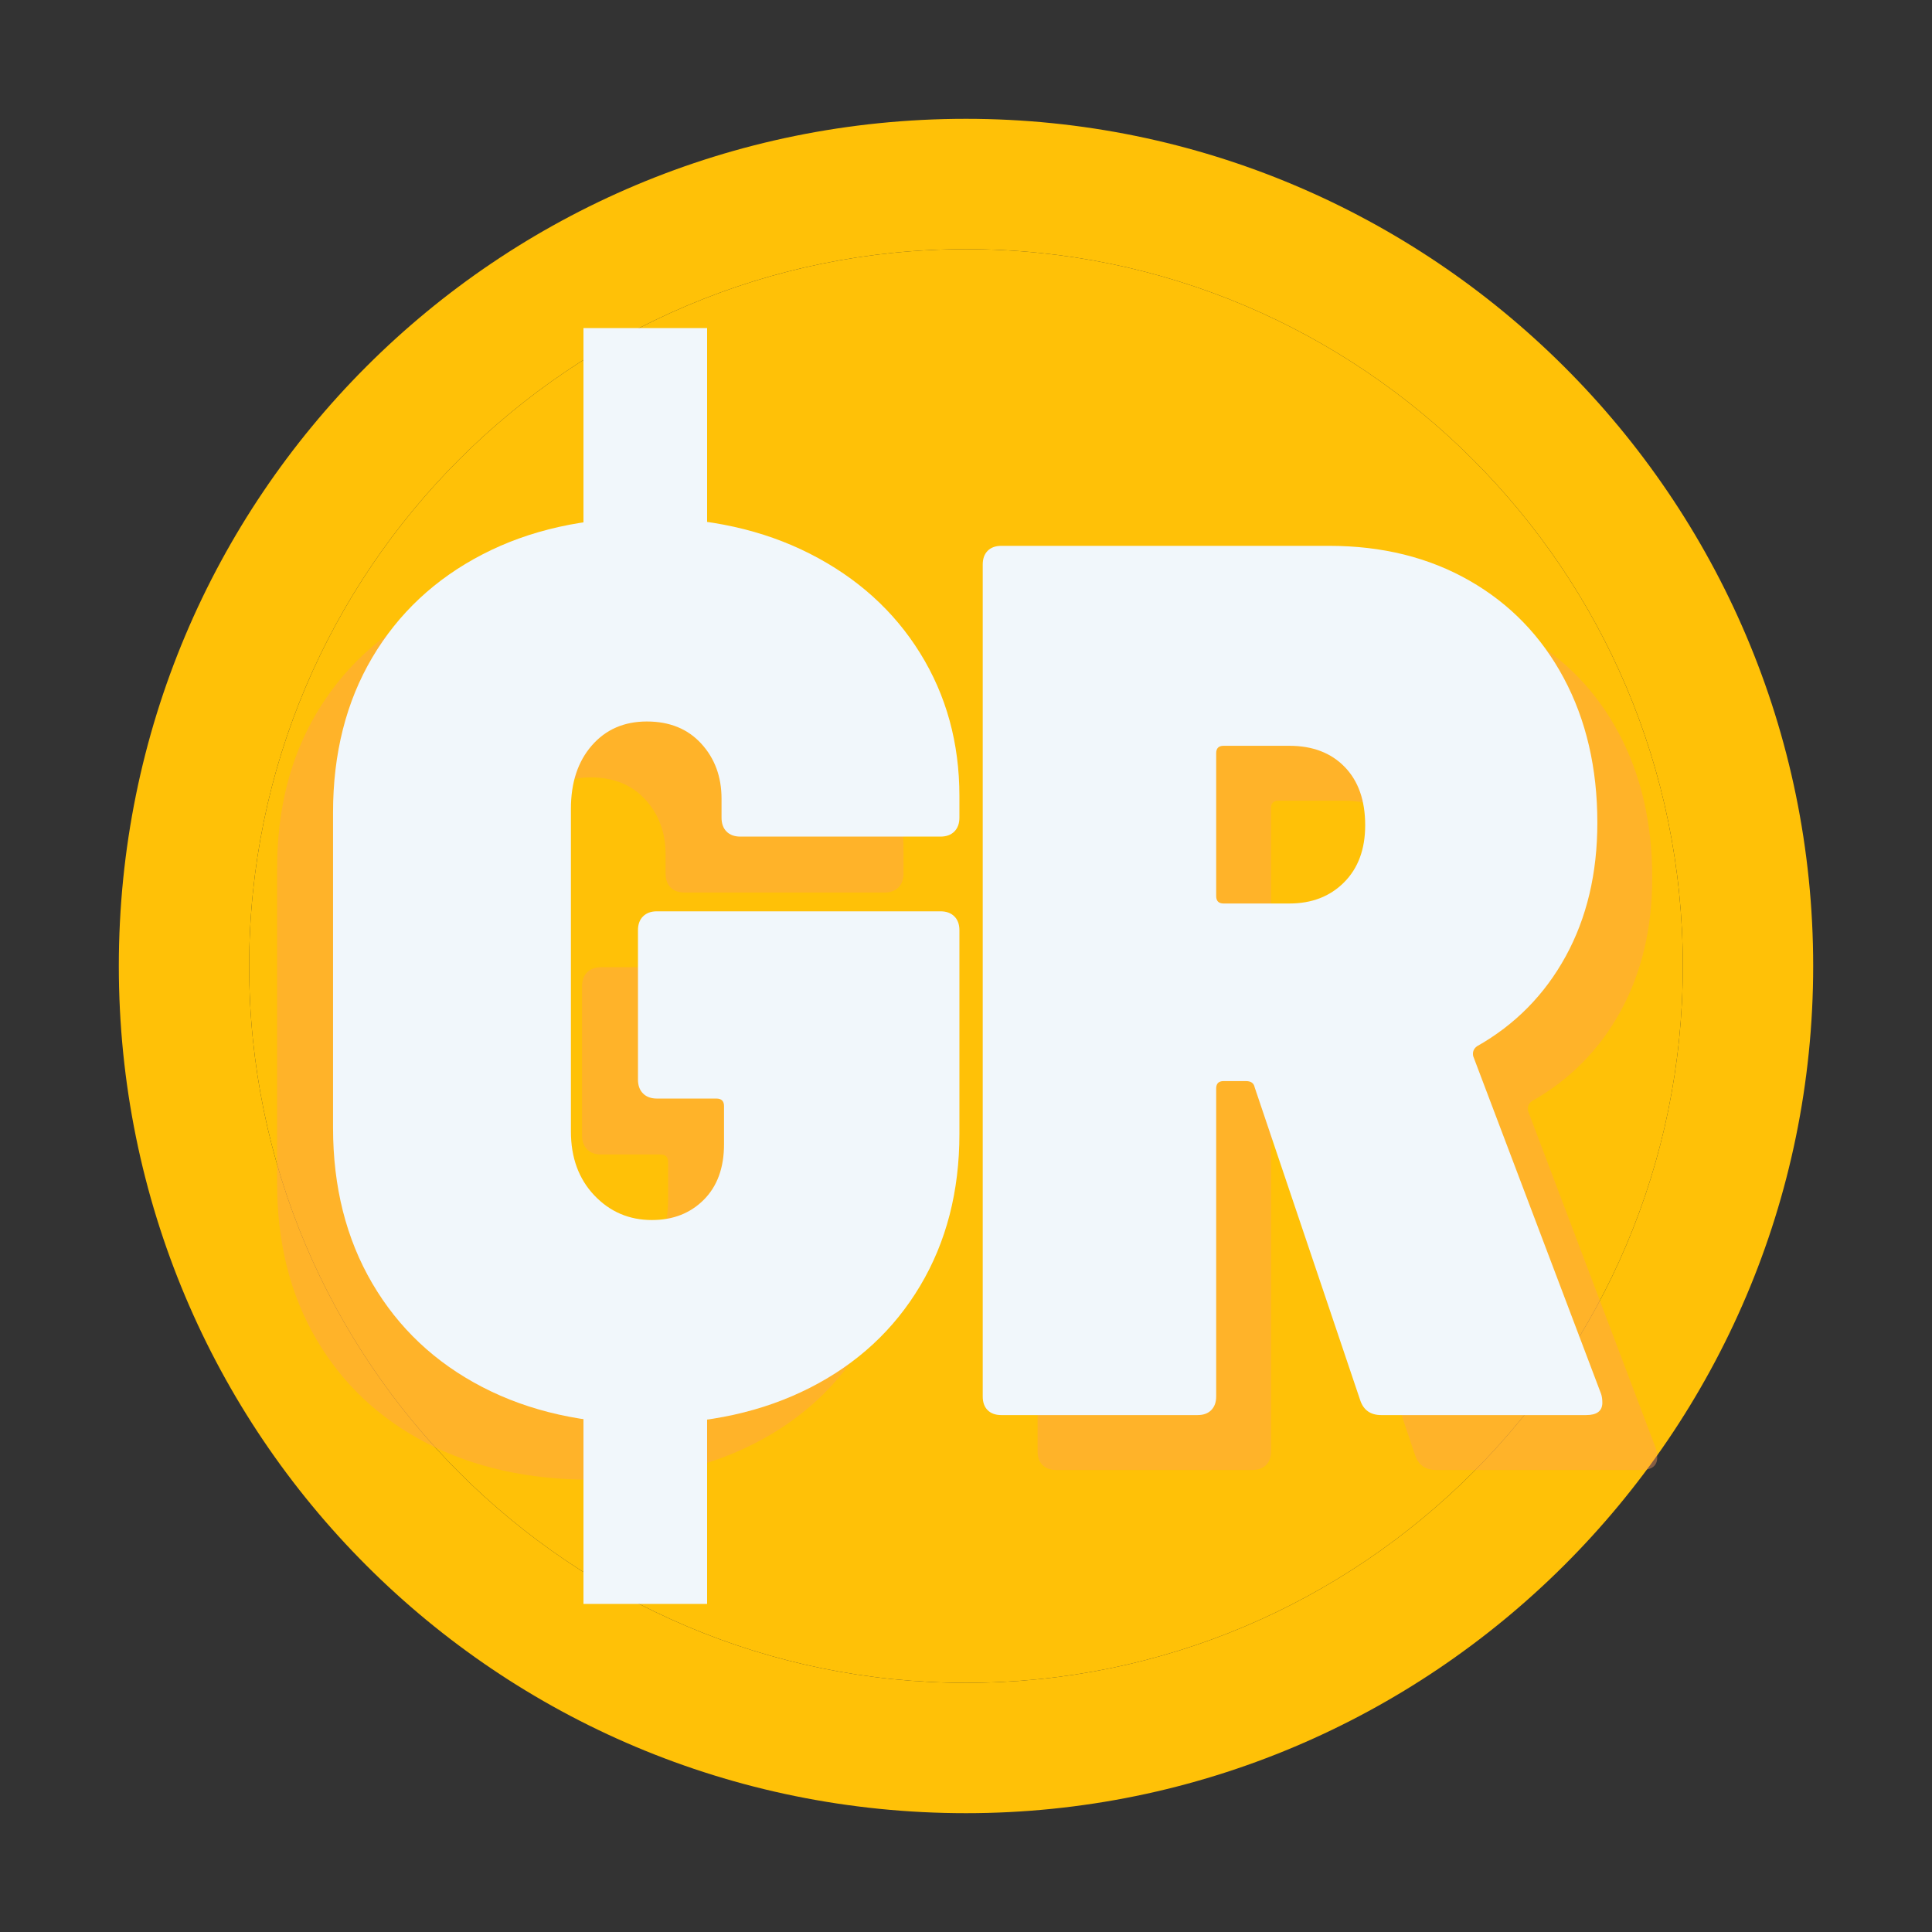 <svg xmlns="http://www.w3.org/2000/svg" xmlns:xlink="http://www.w3.org/1999/xlink" width="500" zoomAndPan="magnify" viewBox="0 0 375 375" height="500" preserveAspectRatio="xMidYMid meet" version="1.0"><rect x="0" y="0" width="375" height="375" fill="#333333" stroke="none"/><defs><g/><clipPath id="id1"><path d="M 23.062 23.062 L 351.938 23.062 L 351.938 351.938 L 23.062 351.938 Z M 23.062 23.062 " clip-rule="nonzero"/></clipPath><clipPath id="id2"><path d="M 113.25 63.676 L 137.25 63.676 L 137.25 128.926 L 113.25 128.926 Z M 113.25 63.676 " clip-rule="nonzero"/></clipPath><clipPath id="id3"><path d="M 113.25 246.074 L 137.25 246.074 L 137.25 311.324 L 113.25 311.324 Z M 113.25 246.074 " clip-rule="nonzero"/></clipPath></defs><g clip-path="url(#id1)"><path fill="#ffc107" d="M 187.5 23.062 C 96.43 23.062 23.062 96.43 23.062 187.5 C 23.062 278.57 96.43 351.938 187.5 351.938 C 277.73 351.938 351.938 278.57 351.938 187.5 C 351.938 96.43 277.73 23.062 187.5 23.062 Z M 187.5 326.637 C 110.762 326.637 48.363 264.238 48.363 187.5 C 48.363 110.762 110.762 48.363 187.5 48.363 C 264.238 48.363 326.637 110.762 326.637 187.5 C 326.637 264.238 264.238 326.637 187.5 326.637 Z M 187.5 326.637 " fill-opacity="1" fill-rule="nonzero"/></g><path fill="#ffc107" d="M 187.5 48.363 C 110.762 48.363 48.363 110.762 48.363 187.5 C 48.363 264.238 110.762 326.637 187.5 326.637 C 264.238 326.637 326.637 264.238 326.637 187.5 C 326.637 110.762 264.238 48.363 187.5 48.363 Z M 187.5 48.363 " fill-opacity="1" fill-rule="nonzero"/><g fill="#ff9e5e" fill-opacity="0.4"><g transform="translate(47.648, 285.24)"><g><path d="M 67.047 1.969 C 54.93 1.969 44.289 -0.406 35.125 -5.156 C 25.957 -9.906 18.832 -16.617 13.75 -25.297 C 8.676 -33.973 6.141 -44.039 6.141 -55.5 L 6.141 -116.672 C 6.141 -128.129 8.676 -138.156 13.75 -146.75 C 18.832 -155.344 25.957 -162.016 35.125 -166.766 C 44.289 -171.516 54.93 -173.891 67.047 -173.891 C 79.004 -173.891 89.566 -171.555 98.734 -166.891 C 107.898 -162.223 115.02 -155.797 120.094 -147.609 C 125.176 -139.422 127.719 -130.172 127.719 -119.859 L 127.719 -115.688 C 127.719 -114.539 127.391 -113.641 126.734 -112.984 C 126.078 -112.328 125.176 -112 124.031 -112 L 85.219 -112 C 84.07 -112 83.172 -112.328 82.516 -112.984 C 81.867 -113.641 81.547 -114.539 81.547 -115.688 L 81.547 -119.359 C 81.547 -123.617 80.234 -127.18 77.609 -130.047 C 74.992 -132.91 71.473 -134.344 67.047 -134.344 C 62.629 -134.344 59.066 -132.785 56.359 -129.672 C 53.66 -126.566 52.312 -122.477 52.312 -117.406 L 52.312 -54.766 C 52.312 -49.691 53.828 -45.555 56.859 -42.359 C 59.891 -39.172 63.613 -37.578 68.031 -37.578 C 72.125 -37.578 75.477 -38.883 78.094 -41.5 C 80.719 -44.125 82.031 -47.727 82.031 -52.312 L 82.031 -59.688 C 82.031 -60.664 81.539 -61.156 80.562 -61.156 L 69.016 -61.156 C 67.867 -61.156 66.969 -61.484 66.312 -62.141 C 65.656 -62.797 65.328 -63.695 65.328 -64.844 L 65.328 -93.828 C 65.328 -94.973 65.656 -95.867 66.312 -96.516 C 66.969 -97.172 67.867 -97.5 69.016 -97.5 L 124.031 -97.5 C 125.176 -97.5 126.078 -97.172 126.734 -96.516 C 127.391 -95.867 127.719 -94.973 127.719 -93.828 L 127.719 -54.281 C 127.719 -43.145 125.176 -33.316 120.094 -24.797 C 115.02 -16.285 107.898 -9.695 98.734 -5.031 C 89.566 -0.363 79.004 1.969 67.047 1.969 Z M 67.047 1.969 "/></g></g></g><g fill="#f1f7fb" fill-opacity="1"><g transform="translate(58.502, 274.385)"><g><path d="M 67.047 1.969 C 54.93 1.969 44.289 -0.406 35.125 -5.156 C 25.957 -9.906 18.832 -16.617 13.75 -25.297 C 8.676 -33.973 6.141 -44.039 6.141 -55.5 L 6.141 -116.672 C 6.141 -128.129 8.676 -138.156 13.75 -146.75 C 18.832 -155.344 25.957 -162.016 35.125 -166.766 C 44.289 -171.516 54.93 -173.891 67.047 -173.891 C 79.004 -173.891 89.566 -171.555 98.734 -166.891 C 107.898 -162.223 115.02 -155.797 120.094 -147.609 C 125.176 -139.422 127.719 -130.172 127.719 -119.859 L 127.719 -115.688 C 127.719 -114.539 127.391 -113.641 126.734 -112.984 C 126.078 -112.328 125.176 -112 124.031 -112 L 85.219 -112 C 84.07 -112 83.172 -112.328 82.516 -112.984 C 81.867 -113.641 81.547 -114.539 81.547 -115.688 L 81.547 -119.359 C 81.547 -123.617 80.234 -127.18 77.609 -130.047 C 74.992 -132.91 71.473 -134.344 67.047 -134.344 C 62.629 -134.344 59.066 -132.785 56.359 -129.672 C 53.66 -126.566 52.312 -122.477 52.312 -117.406 L 52.312 -54.766 C 52.312 -49.691 53.828 -45.555 56.859 -42.359 C 59.891 -39.172 63.613 -37.578 68.031 -37.578 C 72.125 -37.578 75.477 -38.883 78.094 -41.5 C 80.719 -44.125 82.031 -47.727 82.031 -52.312 L 82.031 -59.688 C 82.031 -60.664 81.539 -61.156 80.562 -61.156 L 69.016 -61.156 C 67.867 -61.156 66.969 -61.484 66.312 -62.141 C 65.656 -62.797 65.328 -63.695 65.328 -64.844 L 65.328 -93.828 C 65.328 -94.973 65.656 -95.867 66.312 -96.516 C 66.969 -97.172 67.867 -97.5 69.016 -97.5 L 124.031 -97.5 C 125.176 -97.5 126.078 -97.172 126.734 -96.516 C 127.391 -95.867 127.719 -94.973 127.719 -93.828 L 127.719 -54.281 C 127.719 -43.145 125.176 -33.316 120.094 -24.797 C 115.02 -16.285 107.898 -9.695 98.734 -5.031 C 89.566 -0.363 79.004 1.969 67.047 1.969 Z M 67.047 1.969 "/></g></g></g><g fill="#ff9e5e" fill-opacity="0.4"><g transform="translate(193.445, 285.317)"><g><path d="M 85.312 0 C 83.227 0 81.863 -0.961 81.219 -2.891 L 60.734 -63.625 C 60.578 -64.426 60.016 -64.828 59.047 -64.828 L 54.703 -64.828 C 53.742 -64.828 53.266 -64.348 53.266 -63.391 L 53.266 -3.609 C 53.266 -2.484 52.941 -1.598 52.297 -0.953 C 51.66 -0.316 50.781 0 49.656 0 L 11.562 0 C 10.438 0 9.551 -0.316 8.906 -0.953 C 8.27 -1.598 7.953 -2.484 7.953 -3.609 L 7.953 -165.094 C 7.953 -166.219 8.27 -167.102 8.906 -167.75 C 9.551 -168.395 10.438 -168.719 11.562 -168.719 L 75.203 -168.719 C 85.484 -168.719 94.555 -166.469 102.422 -161.969 C 110.297 -157.469 116.398 -151.16 120.734 -143.047 C 125.078 -134.93 127.25 -125.57 127.25 -114.969 C 127.25 -105.164 125.203 -96.523 121.109 -89.047 C 117.016 -81.578 111.27 -75.754 103.875 -71.578 C 103.227 -71.098 102.988 -70.457 103.156 -69.656 L 127.984 -4.094 C 128.141 -3.613 128.219 -3.051 128.219 -2.406 C 128.219 -0.801 127.176 0 125.094 0 Z M 54.703 -129.906 C 53.742 -129.906 53.266 -129.426 53.266 -128.469 L 53.266 -100.75 C 53.266 -99.781 53.742 -99.297 54.703 -99.297 L 67.484 -99.297 C 71.816 -99.297 75.348 -100.66 78.078 -103.391 C 80.816 -106.129 82.188 -109.828 82.188 -114.484 C 82.188 -119.305 80.859 -123.082 78.203 -125.812 C 75.555 -128.539 71.984 -129.906 67.484 -129.906 Z M 54.703 -129.906 "/></g></g></g><g fill="#f1f7fb" fill-opacity="1"><g transform="translate(182.794, 274.666)"><g><path d="M 85.312 0 C 83.227 0 81.863 -0.961 81.219 -2.891 L 60.734 -63.625 C 60.578 -64.426 60.016 -64.828 59.047 -64.828 L 54.703 -64.828 C 53.742 -64.828 53.266 -64.348 53.266 -63.391 L 53.266 -3.609 C 53.266 -2.484 52.941 -1.598 52.297 -0.953 C 51.66 -0.316 50.781 0 49.656 0 L 11.562 0 C 10.438 0 9.551 -0.316 8.906 -0.953 C 8.27 -1.598 7.953 -2.484 7.953 -3.609 L 7.953 -165.094 C 7.953 -166.219 8.27 -167.102 8.906 -167.75 C 9.551 -168.395 10.438 -168.719 11.562 -168.719 L 75.203 -168.719 C 85.484 -168.719 94.555 -166.469 102.422 -161.969 C 110.297 -157.469 116.398 -151.16 120.734 -143.047 C 125.078 -134.93 127.25 -125.57 127.25 -114.969 C 127.25 -105.164 125.203 -96.523 121.109 -89.047 C 117.016 -81.578 111.27 -75.754 103.875 -71.578 C 103.227 -71.098 102.988 -70.457 103.156 -69.656 L 127.984 -4.094 C 128.141 -3.613 128.219 -3.051 128.219 -2.406 C 128.219 -0.801 127.176 0 125.094 0 Z M 54.703 -129.906 C 53.742 -129.906 53.266 -129.426 53.266 -128.469 L 53.266 -100.75 C 53.266 -99.781 53.742 -99.297 54.703 -99.297 L 67.484 -99.297 C 71.816 -99.297 75.348 -100.66 78.078 -103.391 C 80.816 -106.129 82.188 -109.828 82.188 -114.484 C 82.188 -119.305 80.859 -123.082 78.203 -125.812 C 75.555 -128.539 71.984 -129.906 67.484 -129.906 Z M 54.703 -129.906 "/></g></g></g><g clip-path="url(#id2)"><path fill="#f1f7fb" d="M 113.25 63.676 L 137.25 63.676 L 137.25 128.926 L 113.25 128.926 L 113.25 63.676 " fill-opacity="1" fill-rule="nonzero"/></g><g clip-path="url(#id3)"><path fill="#f1f7fb" d="M 113.25 246.074 L 137.25 246.074 L 137.25 311.324 L 113.25 311.324 L 113.25 246.074 " fill-opacity="1" fill-rule="nonzero"/></g></svg>